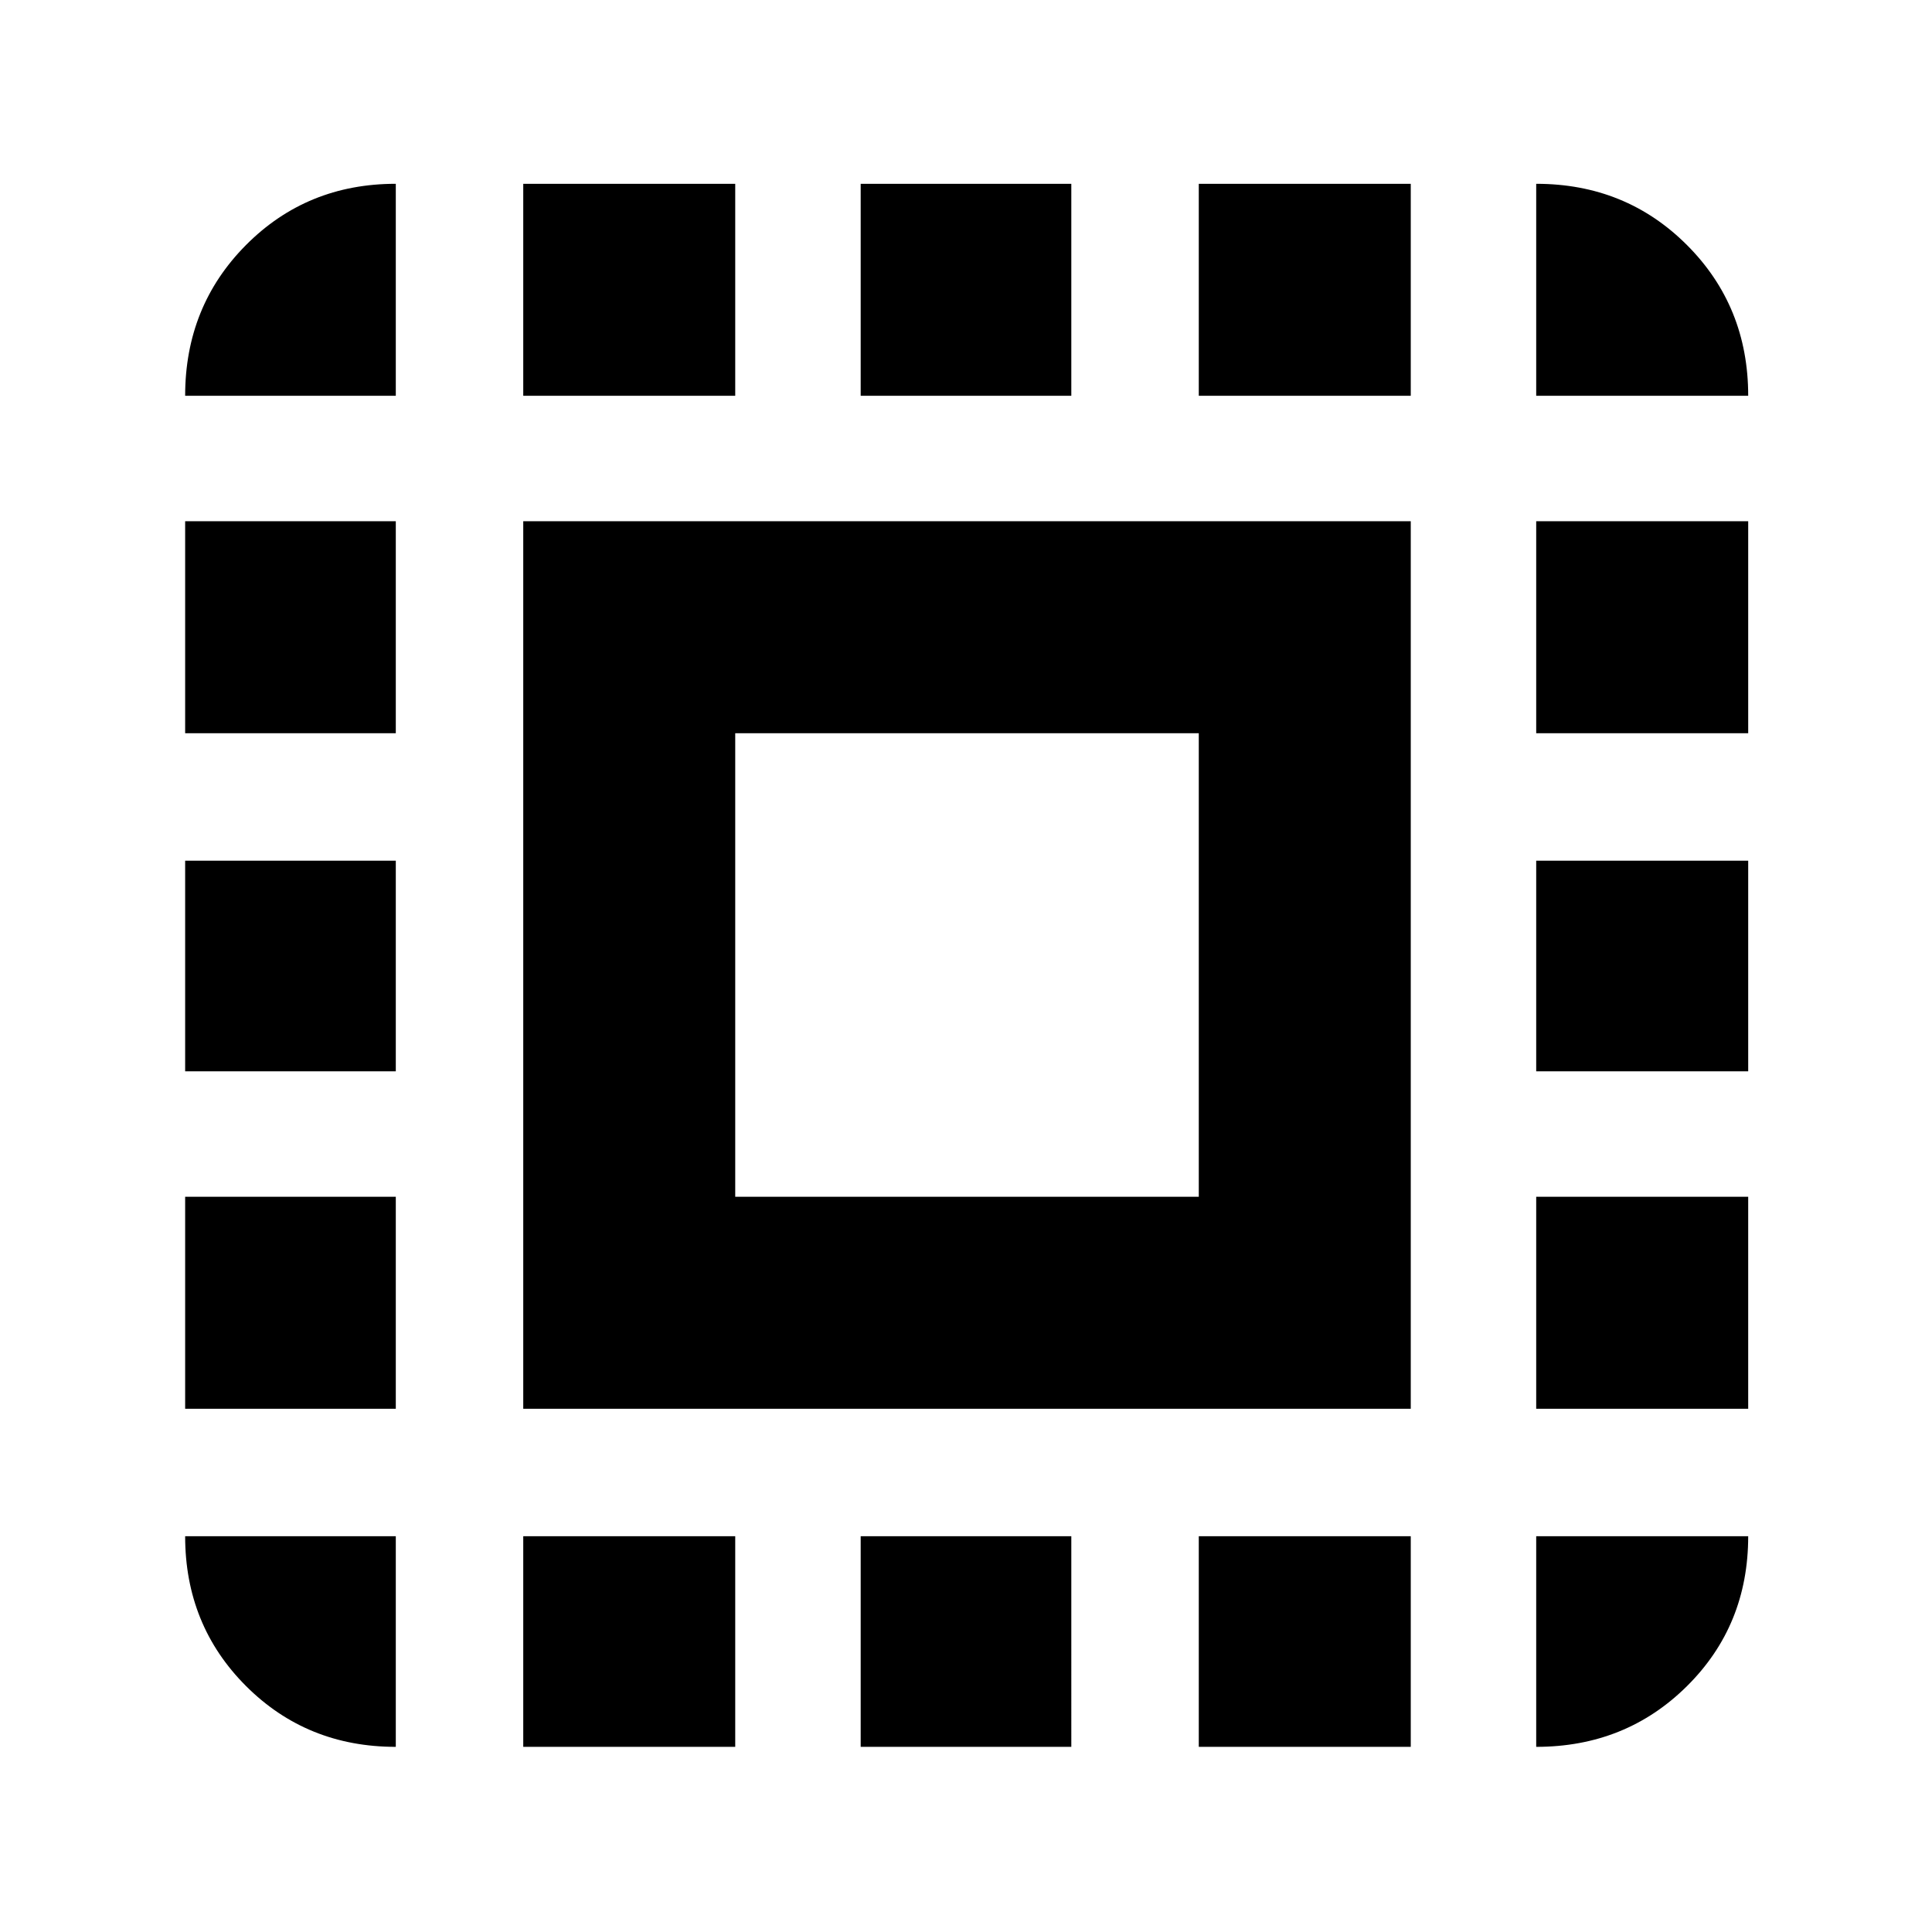 <svg xmlns="http://www.w3.org/2000/svg" height="40" viewBox="0 -960 960 960" width="40"><path d="M260-260v-441h441v441H260Zm105.33-105.33h230.34v-230.34H365.33v230.34ZM196.67-196.67V-92q-44.2 0-74.44-30.23Q92-152.47 92-196.67h104.67ZM92-260v-105.33h104.67V-260H92Zm0-167.67v-104.66h104.67v104.66H92Zm0-168V-701h104.67v105.33H92Zm104.67-167.66H92q0-44.48 30.23-74.91 30.24-30.43 74.44-30.43v105.34ZM260-92v-104.67h105.33V-92H260Zm0-671.33v-105.34h105.33v105.34H260ZM427.67-92v-104.67h104.66V-92H427.67Zm0-671.33v-105.34h104.66v105.34H427.67ZM595.67-92v-104.67H701V-92H595.67Zm0-671.33v-105.34H701v105.34H595.67ZM763.33-92v-104.67h105.34q0 44.34-30.43 74.5Q807.81-92 763.33-92Zm0-168v-105.33h105.34V-260H763.33Zm0-167.67v-104.66h105.34v104.66H763.33Zm0-168V-701h105.34v105.33H763.33Zm0-167.66v-105.34q44.48 0 74.91 30.43t30.43 74.91H763.33Z"/></svg>